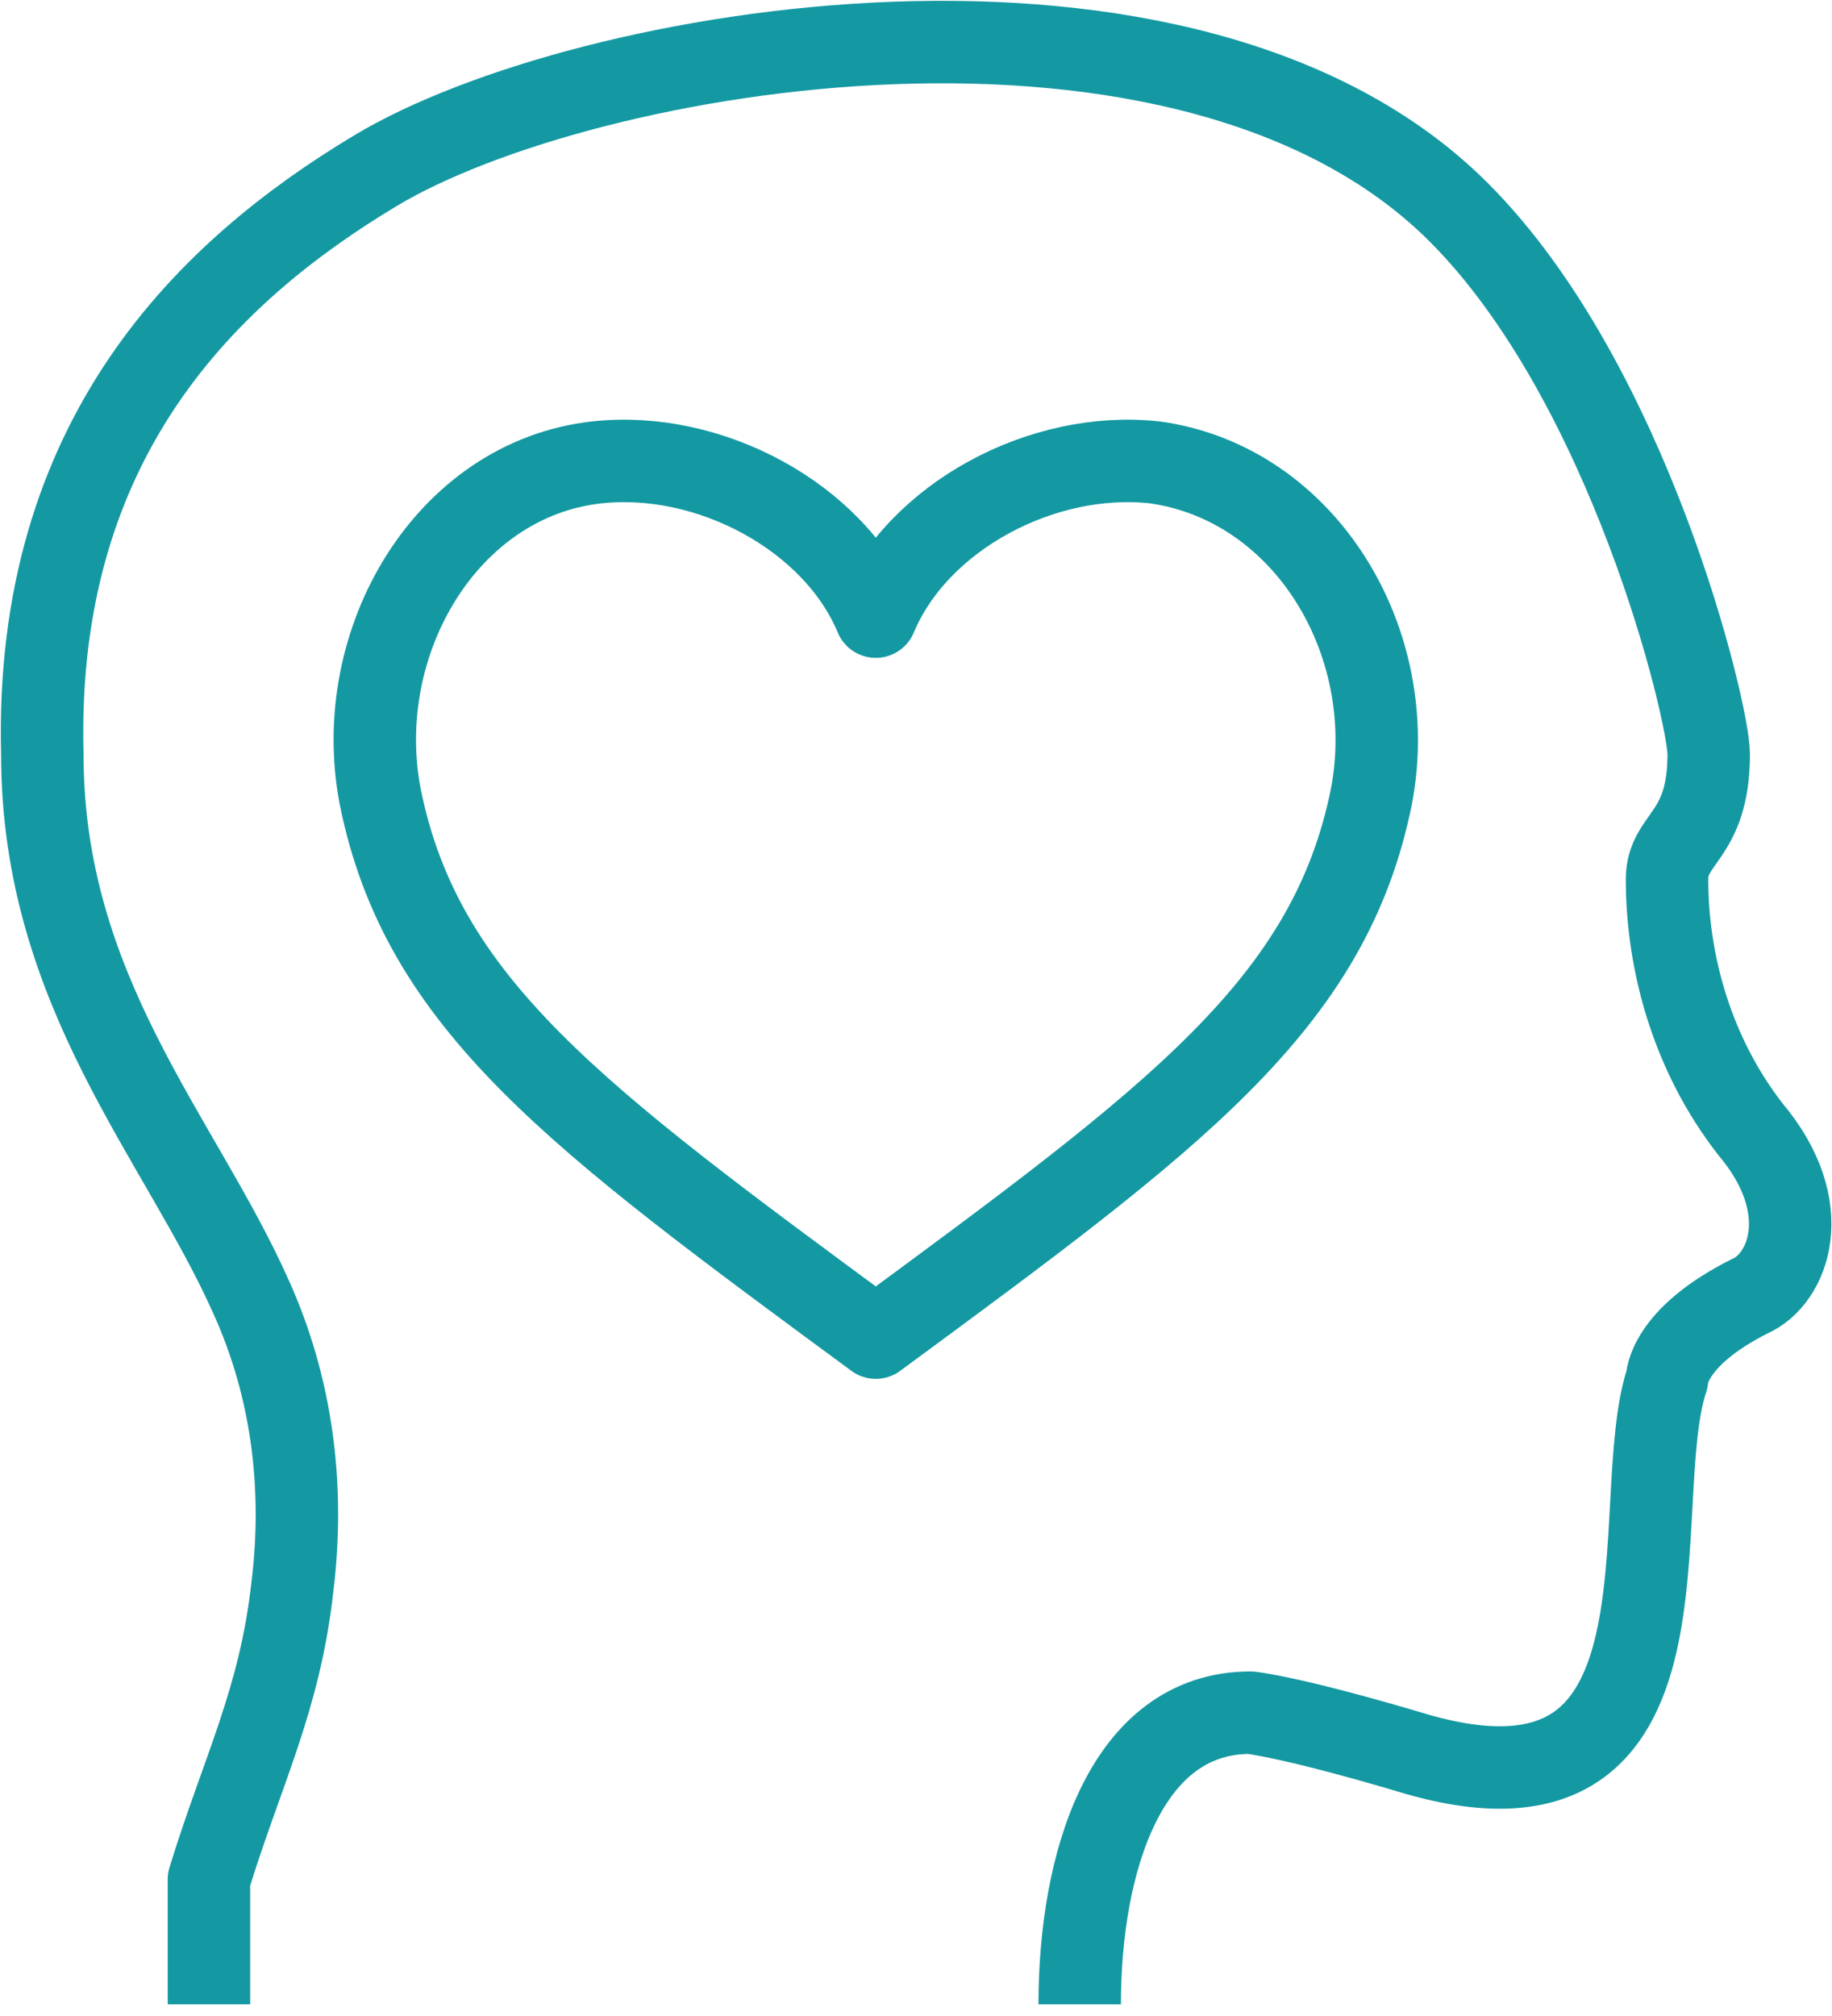 <svg width="20" height="22" viewBox="0 0 20 22" fill="none" xmlns="http://www.w3.org/2000/svg">
<path d="M11.787 21.873C11.787 20.327 12.287 18.69 13.651 18.69C13.651 18.69 14.106 18.735 15.471 19.144C18.654 20.054 17.745 16.416 18.199 15.051C18.199 15.051 18.199 14.596 19.109 14.142C19.518 13.96 19.837 13.187 19.109 12.322C18.472 11.504 18.199 10.503 18.199 9.594C18.199 9.139 18.654 9.139 18.654 8.229C18.654 7.774 17.79 4.181 15.925 2.317C12.969 -0.64 6.374 0.497 4.1 1.862C2.281 2.953 0.371 4.773 0.462 8.229C0.462 10.822 1.963 12.413 2.736 14.142C3.191 15.142 3.327 16.234 3.191 17.325C3.054 18.553 2.645 19.326 2.281 20.509V21.873" stroke="#1499A2" stroke-width="0.9" stroke-miterlimit="10" stroke-linejoin="round"/>
<path d="M12.608 5.046C11.38 4.91 10.016 5.638 9.561 6.729C9.106 5.638 7.742 4.91 6.514 5.046C4.876 5.228 3.83 7.002 4.149 8.685C4.603 10.959 6.286 12.187 9.561 14.597C12.835 12.187 14.518 10.959 14.973 8.685C15.291 7.002 14.245 5.274 12.608 5.046Z" stroke="#1499A2" stroke-width="0.9" stroke-linecap="round" stroke-linejoin="round"/>
</svg>
